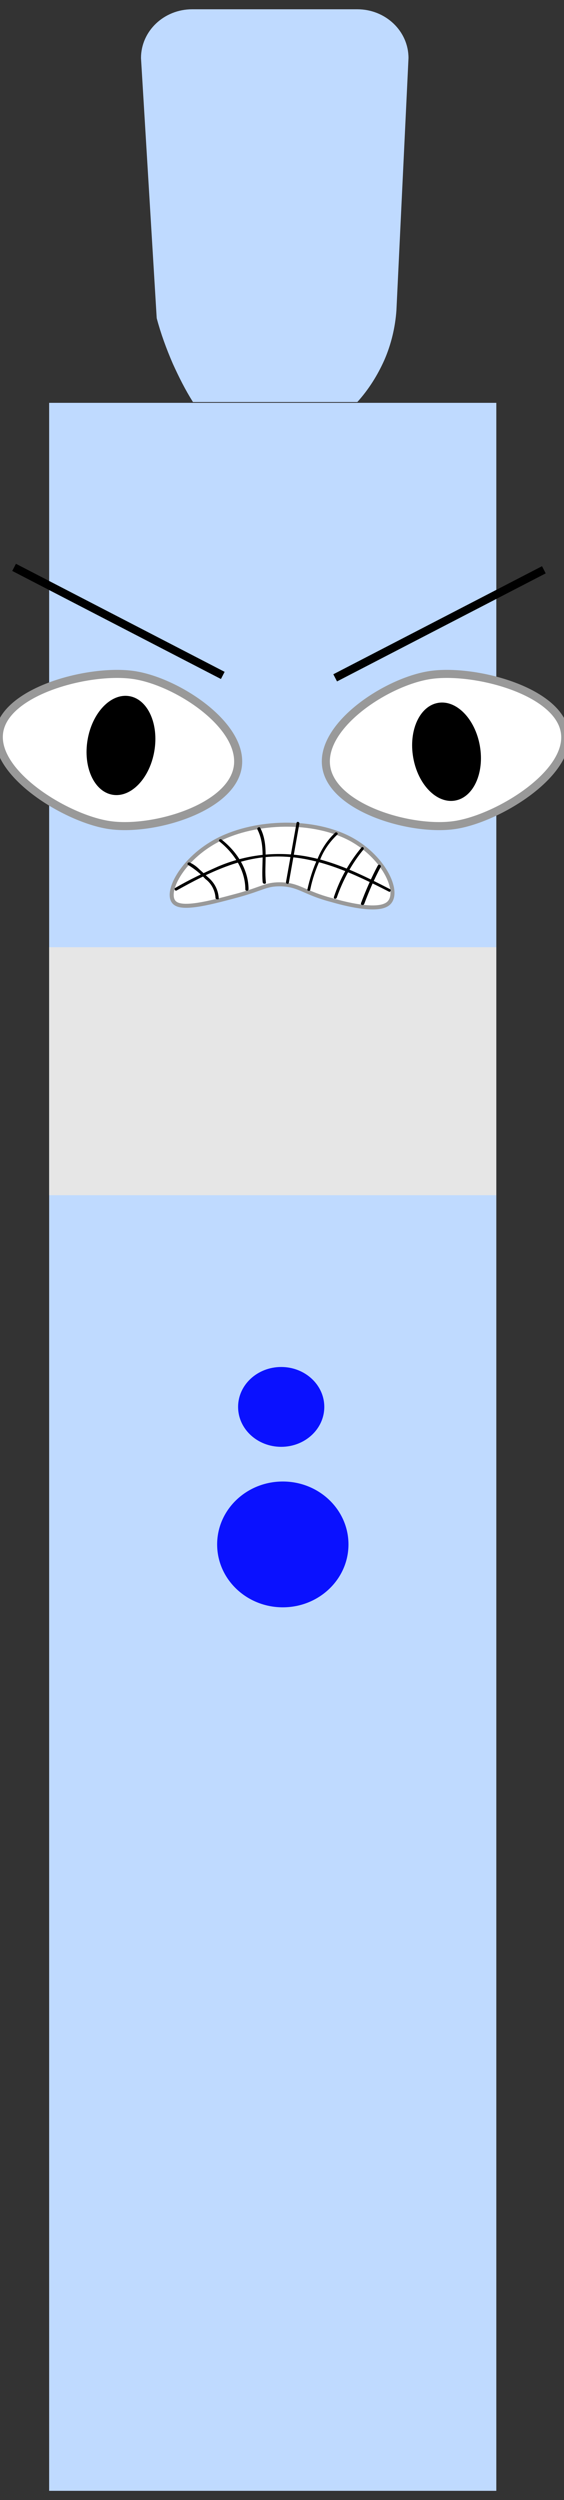 <?xml version="1.0" encoding="utf-8"?>
<!-- Generator: Adobe Illustrator 26.0.1, SVG Export Plug-In . SVG Version: 6.00 Build 0)  -->
<svg version="1.1" id="Layer_1" xmlns="http://www.w3.org/2000/svg" xmlns:xlink="http://www.w3.org/1999/xlink" x="0px" y="0px"
	 viewBox="0 0 140 620" style="enable-background:new 0 0 140 620;" xml:space="preserve">
<rect x="0" y="0" width="140" height="620" fill="#333333" stroke="none"/>
<style type="text/css">
	.st0{fill:#BFDAFF;}
	.st1{fill:#0A11FF;}
	.st2{fill:#E6E6E6;}
	.st3{fill:#FFFFFF;stroke:#999999;stroke-width:2;stroke-miterlimit:10;}
	.st4{fill:none;stroke:#000000;stroke-width:2;stroke-miterlimit:10;}
	.st5{fill:#FFFFFF;stroke:#999999;stroke-miterlimit:10;}
</style>
<rect x="12.2" y="99.9" class="st0" width="111" height="517.8"/>
<ellipse class="st1" cx="70.2" cy="383" rx="16.3" ry="15.6"/>
<ellipse class="st1" cx="69.8" cy="348.9" rx="10.7" ry="9.9"/>
<path class="st0" d="M88.7,99.7H47.9c-1.9-3-3.5-6.2-5-9.5c-1.6-3.7-3-7.5-4-11.3L35,14.4c0-6.7,5.7-12.1,12.7-12.1h41
	c7,0,12.7,5.4,12.7,12.1l-3,62.6c-0.3,4.2-1.3,8.4-3,12.3C93.7,93.1,91.5,96.6,88.7,99.7z"/>
<rect x="12.2" y="234.9" class="st2" width="111" height="61.5"/>
<path class="st3" d="M81,190.3c-1.7-10.3,15-21.3,25.8-22.9s31.7,3.8,33.4,14.1s-16.6,21.5-27.3,23.1S82.7,200.5,81,190.3z"/>
<ellipse transform="matrix(0.985 -0.172 0.172 0.985 -30.455 21.893)" cx="110.9" cy="186.4" rx="8.4" ry="12.3"/>
<line class="st4" x1="83.2" y1="168.1" x2="135" y2="141.3"/>
<path class="st3" d="M59,190.3c1.7-10.3-15-21.3-25.8-22.9s-31.8,3.8-33.4,14.1s16.6,21.5,27.3,23.1S57.3,200.5,59,190.3z"/>
<ellipse transform="matrix(0.169 -0.986 0.986 0.169 -157.339 183.099)" cx="29.9" cy="184.9" rx="12.4" ry="8.4"/>
<line class="st4" x1="55.3" y1="167.5" x2="3.5" y2="140.7"/>
<path class="st5" d="M59.2,222c-6,1.6-13.5,3.7-15.7,2c-2.9-2.1,1.5-11.1,10.8-15.8s23.5-5.1,32.8-0.1c8.6,4.7,12.5,13.7,9.1,16.1
	c-2.8,2-10.8-0.1-13.9-1c-6.9-1.8-8.1-3.9-12.9-3.9C66,219.3,65.3,220.3,59.2,222z"/>
<path d="M96.8,220.5c-6.8-3.5-13.6-6.9-21.2-8.2c-7.3-1.2-14.7-0.3-21.5,2.6c-3.6,1.6-7.2,3.3-10.6,5.3c-0.4,0.2,0,0.9,0.4,0.6
	c7.9-4.4,16.1-8.5,25.4-8.4c9.8,0.1,18.6,4.3,27.2,8.7C96.8,221.4,97.2,220.7,96.8,220.5L96.8,220.5z"/>
<path d="M90.4,224.2c1.2-3.2,2.5-6.2,4.1-9.2c0.2-0.4-0.4-0.8-0.7-0.4c-1.6,3-3,6.2-4.2,9.4C89.5,224.5,90.2,224.6,90.4,224.2
	L90.4,224.2z"/>
<path d="M83.6,222.6c1.5-4.3,3.7-8.4,6.6-11.9c0.3-0.4-0.2-0.9-0.5-0.5c-3,3.6-5.3,7.7-6.8,12.2C82.7,222.9,83.4,223.1,83.6,222.6z"
	/>
<path d="M77,220.7c0.5-2.6,1.4-5.2,2.5-7.6c0.9-2.3,2.4-4.4,4.2-6.1c0.4-0.3-0.2-0.8-0.5-0.5c-1.9,1.8-3.3,3.9-4.3,6.3
	c-1.2,2.5-2,5.1-2.6,7.8C76.2,220.9,76.9,221.1,77,220.7L77,220.7z"/>
<path d="M71.7,218.9l2.6-14.6c0.1-0.5-0.6-0.7-0.7-0.2L71,218.7C70.9,219.2,71.6,219.4,71.7,218.9L71.7,218.9z"/>
<path d="M66,218.8c-0.5-4.5,0.8-9.3-1.4-13.5c-0.2-0.4-0.9,0-0.7,0.4c2.1,4.1,0.9,8.7,1.3,13.1C65.3,219.3,66.1,219.3,66,218.8
	L66,218.8z"/>
<path d="M61.7,220.6c0-5-2.9-9.4-6.7-12.4c-0.4-0.3-0.9,0.2-0.5,0.5c3.6,2.9,6.4,7.1,6.4,11.9c0,0.2,0.2,0.3,0.4,0.3
	C61.5,220.9,61.6,220.8,61.7,220.6z"/>
<path d="M54.3,222.8c-0.1-2-1-3.8-2.5-5.1c-0.8-0.7-1.5-1.4-2.3-2.1c-0.7-0.7-1.5-1.3-2.4-1.7c-0.4-0.2-0.8,0.4-0.4,0.6
	c1.6,1,3,2.1,4.3,3.5c1.5,1.1,2.4,2.9,2.5,4.7c0,0.2,0.2,0.3,0.4,0.3C54.2,223.1,54.3,223,54.3,222.8z"/>
</svg>
